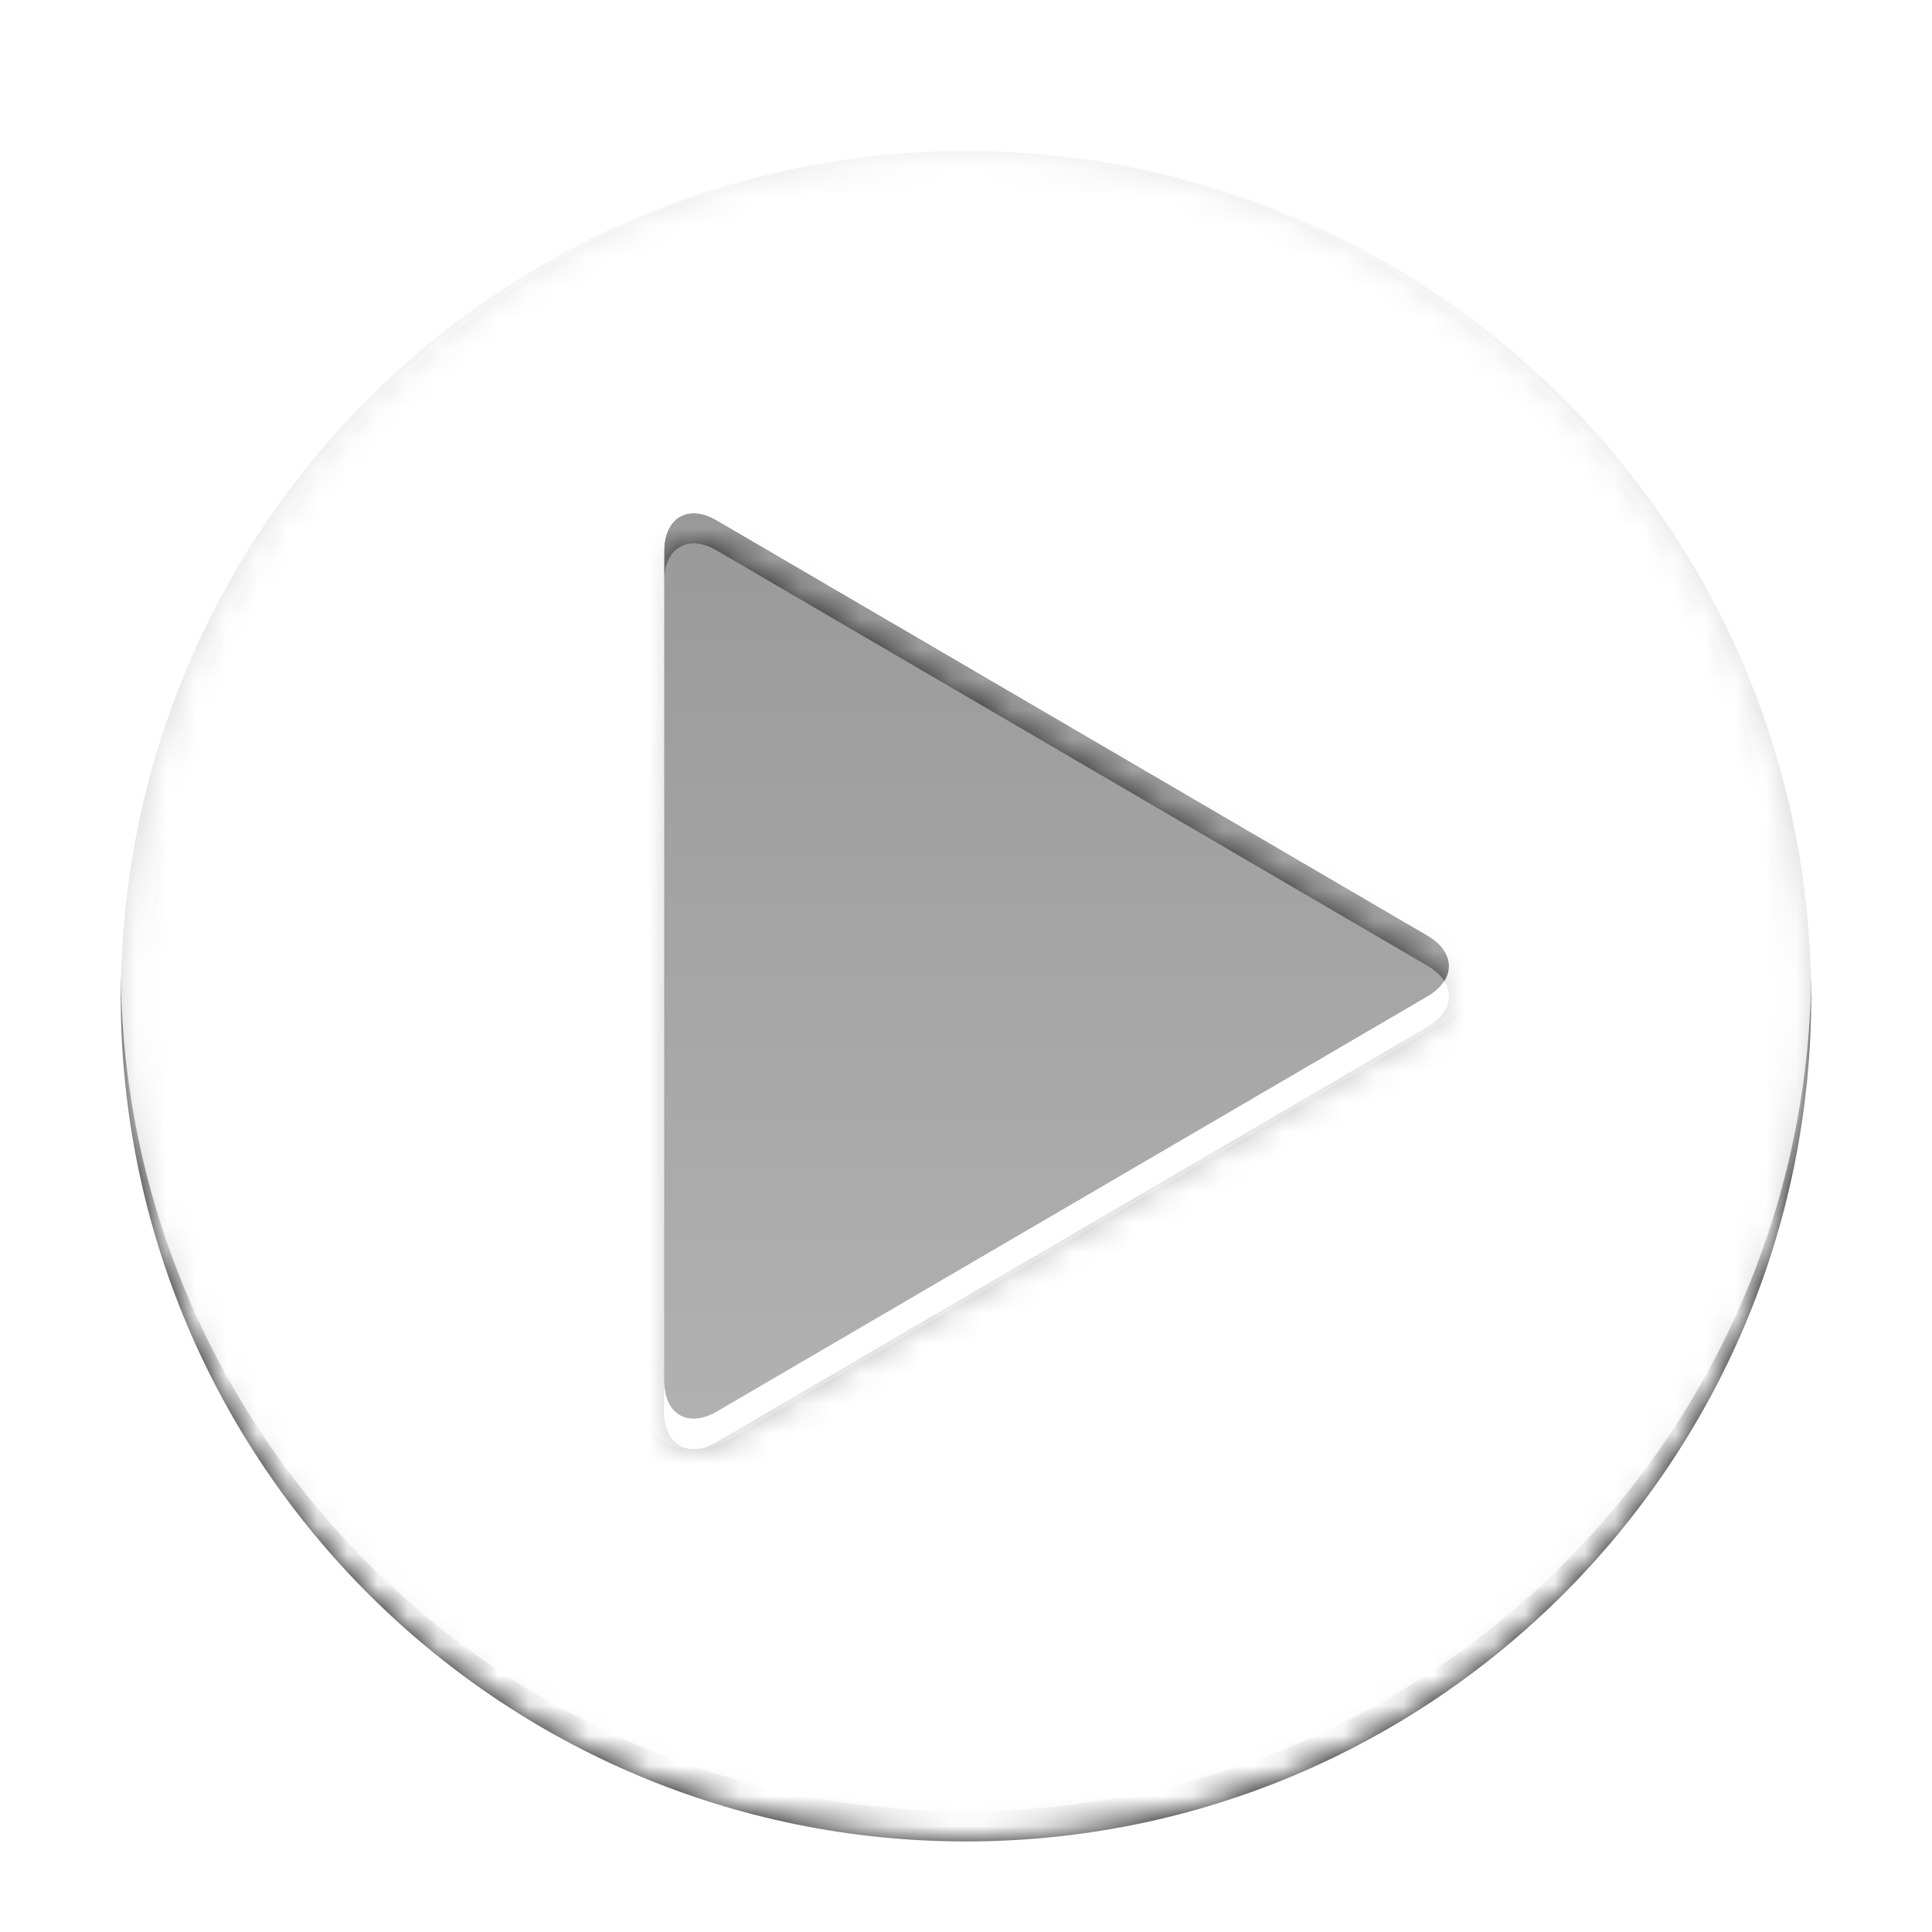 <?xml version="1.0" encoding="UTF-8"?>
<svg
   xmlns:dc="http://purl.org/dc/elements/1.1/"
   xmlns:rdf="http://www.w3.org/1999/02/22-rdf-syntax-ns#"
   xmlns:svg="http://www.w3.org/2000/svg"
   xmlns="http://www.w3.org/2000/svg"
   xmlns:xlink="http://www.w3.org/1999/xlink"
   version="1.1"
   id="videoPlayButtonOverlay"
   preserveAspectRatio="xMinYMin meet"
   viewBox="0 0 64 64">
  <defs>
    <linearGradient id="whiteGradientStops">
      <stop id="whiteGradientStop01" style="stop-color:#ffffff;stop-opacity:.95" offset="0" />
      <stop id="whiteGradientStop02" style="stop-color:#ffffff;stop-opacity:.75" offset=".45" />
      <stop id="whiteGradientStop03" style="stop-color:#ffffff;stop-opacity:.72" offset=".55" />
      <stop id="whiteGradientStop04" style="stop-color:#ffffff;stop-opacity:.65" offset="1" />
    </linearGradient>
    <linearGradient
       x1="32"
       y1="0"
       x2="32"
       y2="62"
       id="whiteGradient"
       xlink:href="#whiteGradientStops"
       gradientUnits="userSpaceOnUse" />
    <linearGradient id="arrowGradientStops">
      <stop id="arrowGradientStop01" style="stop-color:#333333;stop-opacity:.5" offset="0" />
      <stop id="arrowGradientStop02" style="stop-color:#666666;stop-opacity:.5" offset="1" />
    </linearGradient>
    <linearGradient
       x1="32"
       y1="16"
       x2="32"
       y2="48"
       id="arrowGradient"
       xlink:href="#arrowGradientStops"
       gradientUnits="userSpaceOnUse" />
    <filter
       x="-0.15"
       y="-0.15"
       width="1.25"
       height="1.25"
       color-interpolation-filters="sRGB"
       id="dropShadow">
      <feGaussianBlur
         result="blur"
         stdDeviation="2"
         in="SourceAlpha"
         id="dropShadowBlur" />
      <feColorMatrix
         values="1 0 0 0  0
                 0 1 0 0  0
                 0 0 1 0  0
                 0 0 0 .5 0"
         type="matrix"
         result="bluralpha"
         id="dropShadowColor" />
      <feOffset
         result="offsetBlur"
         dy="1"
         dx="0"
         in="bluralpha"
         id="dropShadowOffset" />
      <feMerge>
        <feMergeNode
           in="offsetBlur" />
        <feMergeNode
           in="SourceGraphic" />
      </feMerge>
    </filter>
    <mask id="dropShadowMask">
      <path
         d="M47.285,30.991L23.75,17.24c-0.357-0.208-0.692-0.278-0.969-0.221 C22.32,17.115,22,17.555,22,18.252v27.499c0,1.112,0.797,1.568,1.75,1.011l23.535-13.748C48.238,32.458,48.238,31.547,47.285,30.991 z M0,0v64h64V0H0z M32,60C16.536,60,4,47.464,4,32S16.536,4,32,4s28,12.536,28,28S47.464,60,32,60z"
         id="dropShadowMaskPath"
         style="fill:#ffffff;fill-opacity:1;stroke:none" />
    </mask>       
  </defs>
  <path 
     d="M32,4C16.536,4,4,16.536,4,32s12.536,28,28,28s28-12.536,28-28S47.464,4,32,4z M47.285,33.014 L23.75,46.762C22.797,47.319,22,46.863,22,45.751v-27.5c0-0.697,0.32-1.137,0.781-1.232c0.277-0.058,0.612,0.012,0.969,0.221 l23.535,13.751C48.238,31.546,48.238,32.458,47.285,33.014z"
     mask="url(#dropShadowMask)"
     id="playButtonShadow"
     style="fill:black;fill-opacity:1;stroke:none;filter:url(#dropShadow)" />
  <path
     d="M22.781,17.019C22.32,17.114,22,17.555,22,18.251v27.5c0,1.112,0.797,1.568,1.75,1.011 l23.535-13.748c0.953-0.556,0.953-1.467,0-2.023L23.75,17.24C23.393,17.031,23.058,16.961,22.781,17.019z"
     id="playButtonArrow"
     style="fill:url(#arrowGradient);fill-opacity:1;stroke:none" />
  <path 
     d="M32,4C16.536,4,4,16.536,4,32s12.536,28,28,28s28-12.536,28-28S47.464,4,32,4z M47.285,33.014 L23.75,46.762C22.797,47.319,22,46.863,22,45.751v-27.5c0-0.697,0.32-1.137,0.781-1.232c0.277-0.058,0.612,0.012,0.969,0.221 l23.535,13.751C48.238,31.546,48.238,32.458,47.285,33.014z"
     id="playButton"
     style="fill:url(#whiteGradient);fill-opacity:1;stroke:none" />
  <path
     d="M32,4C16.536,4,4,16.536,4,32s12.536,28,28,28s28-12.536,28-28S47.464,4,32,4z M32,59C17.112,59,5,46.888,5,32S17.112,5,32,5s27,12.112,27,27S46.888,59,32,59z M47.789,30.127l-23.534-13.75 C23.826,16.126,23.396,16,22.976,16c-0.135,0-0.27,0.014-0.398,0.041C21.62,16.238,21,17.106,21,18.251v27.5 C21,47.075,21.812,48,22.977,48c0.423,0,0.854-0.126,1.279-0.375L47.79,33.877c0.769-0.449,1.21-1.132,1.21-1.875 S48.559,30.576,47.789,30.127z M47.285,33.014L23.75,46.762C23.474,46.924,23.211,47,22.977,47C22.402,47,22,46.541,22,45.751v-27.5 c0-0.697,0.32-1.137,0.781-1.232L22.976,17c0.233,0,0.498,0.079,0.775,0.24l23.535,13.751 C48.238,31.546,48.238,32.458,47.285,33.014z"
     id="playButtonEdgeHighlights"
     style="fill:white;fill-opacity:.3;stroke:none" />
  <path
     d="M32,4C16.536,4,4,16.536,4,32c0,0.167,0.01,0.333,0.013,0.5 C4.28,17.268,16.704,5,32,5c15.296,0,27.72,12.268,27.987,27.5C59.99,32.333,60,32.167,60,32C60,16.536,47.464,4,32,4z M47.285,33.014L23.75,46.762C22.797,47.319,22,46.863,22,45.751v1c0,1.112,0.797,1.568,1.75,1.011l23.535-13.748 c0.697-0.406,0.879-1.003,0.556-1.512C47.723,32.688,47.541,32.864,47.285,33.014z"
     id="playButtonTopEdgeHighlights"
     style="fill:white;fill-opacity:.8;stroke:none" />
</svg>
